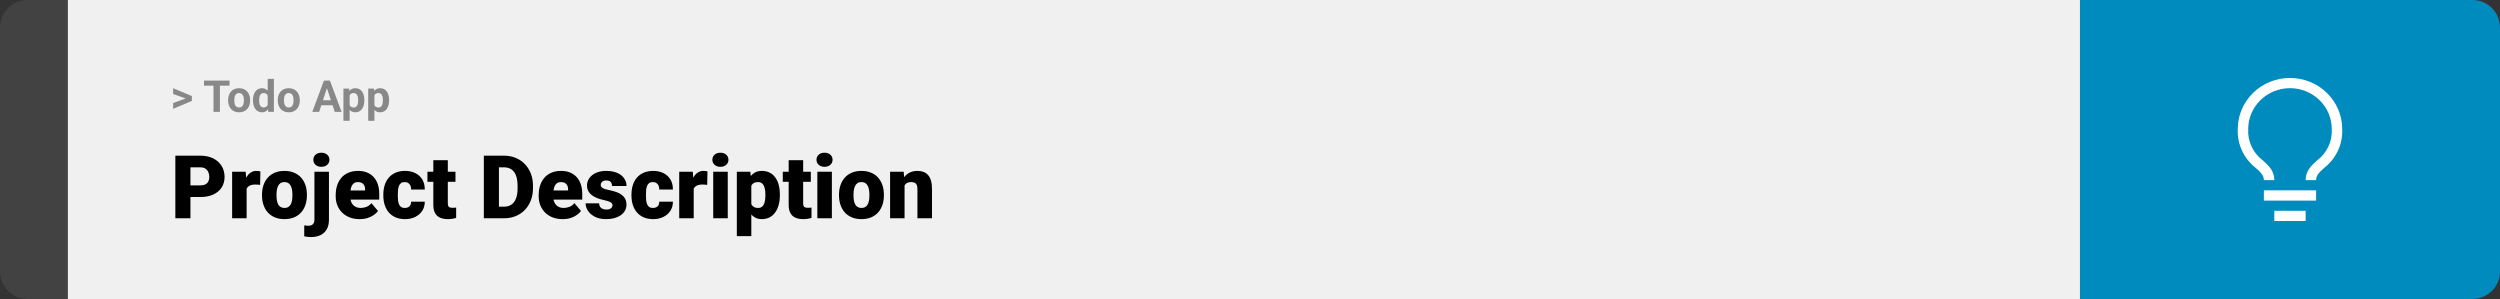 <svg width="1363" height="163" viewBox="0 0 1363 163" fill="none" xmlns="http://www.w3.org/2000/svg">
<rect x="0" y="0" width="1363" height="163" fill="#333333" stroke="none"/>
<path d="M0 15C0 6.716 6.716 0 15 0H37V163H15C6.716 163 0 156.284 0 148V15Z" fill="#424242"/>
<rect width="1097" height="163" transform="translate(37)" fill="#F0F0F0"/>
<path d="M101.906 53.922L94.394 51.238V48.086L104.602 52.375V54.637L101.906 53.922ZM94.394 56.172L101.918 53.43L104.602 52.785V55.035L94.394 59.324V56.172ZM119.895 43.938V61H116.391V43.938H119.895ZM125.145 43.938V46.691H111.223V43.938H125.145ZM124.359 54.789V54.543C124.359 53.613 124.492 52.758 124.758 51.977C125.023 51.188 125.41 50.504 125.918 49.926C126.426 49.348 127.051 48.898 127.793 48.578C128.535 48.25 129.387 48.086 130.348 48.086C131.309 48.086 132.164 48.25 132.914 48.578C133.664 48.898 134.293 49.348 134.801 49.926C135.316 50.504 135.707 51.188 135.973 51.977C136.238 52.758 136.371 53.613 136.371 54.543V54.789C136.371 55.711 136.238 56.566 135.973 57.355C135.707 58.137 135.316 58.82 134.801 59.406C134.293 59.984 133.668 60.434 132.926 60.754C132.184 61.074 131.332 61.234 130.371 61.234C129.41 61.234 128.555 61.074 127.805 60.754C127.062 60.434 126.434 59.984 125.918 59.406C125.41 58.82 125.023 58.137 124.758 57.355C124.492 56.566 124.359 55.711 124.359 54.789ZM127.734 54.543V54.789C127.734 55.32 127.781 55.816 127.875 56.277C127.969 56.738 128.117 57.145 128.32 57.496C128.531 57.84 128.805 58.109 129.141 58.305C129.477 58.5 129.887 58.598 130.371 58.598C130.84 58.598 131.242 58.5 131.578 58.305C131.914 58.109 132.184 57.84 132.387 57.496C132.59 57.145 132.738 56.738 132.832 56.277C132.934 55.816 132.984 55.32 132.984 54.789V54.543C132.984 54.027 132.934 53.543 132.832 53.09C132.738 52.629 132.586 52.223 132.375 51.871C132.172 51.512 131.902 51.23 131.566 51.027C131.23 50.824 130.824 50.723 130.348 50.723C129.871 50.723 129.465 50.824 129.129 51.027C128.801 51.23 128.531 51.512 128.32 51.871C128.117 52.223 127.969 52.629 127.875 53.09C127.781 53.543 127.734 54.027 127.734 54.543ZM145.934 58.234V43H149.332V61H146.273L145.934 58.234ZM137.918 54.812V54.566C137.918 53.598 138.027 52.719 138.246 51.93C138.465 51.133 138.785 50.449 139.207 49.879C139.629 49.309 140.148 48.867 140.766 48.555C141.383 48.242 142.086 48.086 142.875 48.086C143.617 48.086 144.266 48.242 144.82 48.555C145.383 48.867 145.859 49.312 146.25 49.891C146.648 50.461 146.969 51.137 147.211 51.918C147.453 52.691 147.629 53.539 147.738 54.461V55C147.629 55.883 147.453 56.703 147.211 57.461C146.969 58.219 146.648 58.883 146.25 59.453C145.859 60.016 145.383 60.453 144.82 60.766C144.258 61.078 143.602 61.234 142.852 61.234C142.062 61.234 141.359 61.074 140.742 60.754C140.133 60.434 139.617 59.984 139.195 59.406C138.781 58.828 138.465 58.148 138.246 57.367C138.027 56.586 137.918 55.734 137.918 54.812ZM141.293 54.566V54.812C141.293 55.336 141.332 55.824 141.41 56.277C141.496 56.73 141.633 57.133 141.82 57.484C142.016 57.828 142.266 58.098 142.57 58.293C142.883 58.48 143.262 58.574 143.707 58.574C144.285 58.574 144.762 58.445 145.137 58.188C145.512 57.922 145.797 57.559 145.992 57.098C146.195 56.637 146.312 56.105 146.344 55.504V53.969C146.32 53.477 146.25 53.035 146.133 52.645C146.023 52.246 145.859 51.906 145.641 51.625C145.43 51.344 145.164 51.125 144.844 50.969C144.531 50.812 144.16 50.734 143.73 50.734C143.293 50.734 142.918 50.836 142.605 51.039C142.293 51.234 142.039 51.504 141.844 51.848C141.656 52.191 141.516 52.598 141.422 53.066C141.336 53.527 141.293 54.027 141.293 54.566ZM151.43 54.789V54.543C151.43 53.613 151.562 52.758 151.828 51.977C152.094 51.188 152.48 50.504 152.988 49.926C153.496 49.348 154.121 48.898 154.863 48.578C155.605 48.25 156.457 48.086 157.418 48.086C158.379 48.086 159.234 48.25 159.984 48.578C160.734 48.898 161.363 49.348 161.871 49.926C162.387 50.504 162.777 51.188 163.043 51.977C163.309 52.758 163.441 53.613 163.441 54.543V54.789C163.441 55.711 163.309 56.566 163.043 57.355C162.777 58.137 162.387 58.82 161.871 59.406C161.363 59.984 160.738 60.434 159.996 60.754C159.254 61.074 158.402 61.234 157.441 61.234C156.48 61.234 155.625 61.074 154.875 60.754C154.133 60.434 153.504 59.984 152.988 59.406C152.48 58.82 152.094 58.137 151.828 57.355C151.562 56.566 151.43 55.711 151.43 54.789ZM154.805 54.543V54.789C154.805 55.32 154.852 55.816 154.945 56.277C155.039 56.738 155.188 57.145 155.391 57.496C155.602 57.84 155.875 58.109 156.211 58.305C156.547 58.5 156.957 58.598 157.441 58.598C157.91 58.598 158.312 58.5 158.648 58.305C158.984 58.109 159.254 57.84 159.457 57.496C159.66 57.145 159.809 56.738 159.902 56.277C160.004 55.816 160.055 55.32 160.055 54.789V54.543C160.055 54.027 160.004 53.543 159.902 53.09C159.809 52.629 159.656 52.223 159.445 51.871C159.242 51.512 158.973 51.23 158.637 51.027C158.301 50.824 157.895 50.723 157.418 50.723C156.941 50.723 156.535 50.824 156.199 51.027C155.871 51.23 155.602 51.512 155.391 51.871C155.188 52.223 155.039 52.629 154.945 53.09C154.852 53.543 154.805 54.027 154.805 54.543ZM178.641 46.855L174 61H170.262L176.602 43.938H178.98L178.641 46.855ZM182.496 61L177.844 46.855L177.469 43.938H179.871L186.246 61H182.496ZM182.285 54.648V57.402H173.273V54.648H182.285ZM190.617 50.758V65.875H187.242V48.32H190.371L190.617 50.758ZM198.645 54.52V54.766C198.645 55.688 198.535 56.543 198.316 57.332C198.105 58.121 197.793 58.809 197.379 59.395C196.965 59.973 196.449 60.426 195.832 60.754C195.223 61.074 194.52 61.234 193.723 61.234C192.949 61.234 192.277 61.078 191.707 60.766C191.137 60.453 190.656 60.016 190.266 59.453C189.883 58.883 189.574 58.223 189.34 57.473C189.105 56.723 188.926 55.918 188.801 55.059V54.414C188.926 53.492 189.105 52.648 189.34 51.883C189.574 51.109 189.883 50.441 190.266 49.879C190.656 49.309 191.133 48.867 191.695 48.555C192.266 48.242 192.934 48.086 193.699 48.086C194.504 48.086 195.211 48.238 195.82 48.543C196.438 48.848 196.953 49.285 197.367 49.855C197.789 50.426 198.105 51.105 198.316 51.895C198.535 52.684 198.645 53.559 198.645 54.52ZM195.258 54.766V54.52C195.258 53.98 195.211 53.484 195.117 53.031C195.031 52.57 194.891 52.168 194.695 51.824C194.508 51.48 194.258 51.215 193.945 51.027C193.641 50.832 193.27 50.734 192.832 50.734C192.371 50.734 191.977 50.809 191.648 50.957C191.328 51.105 191.066 51.32 190.863 51.602C190.66 51.883 190.508 52.219 190.406 52.609C190.305 53 190.242 53.441 190.219 53.934V55.562C190.258 56.141 190.367 56.66 190.547 57.121C190.727 57.574 191.004 57.934 191.379 58.199C191.754 58.465 192.246 58.598 192.855 58.598C193.301 58.598 193.676 58.5 193.98 58.305C194.285 58.102 194.531 57.824 194.719 57.473C194.914 57.121 195.051 56.715 195.129 56.254C195.215 55.793 195.258 55.297 195.258 54.766ZM204.117 50.758V65.875H200.742V48.32H203.871L204.117 50.758ZM212.145 54.52V54.766C212.145 55.688 212.035 56.543 211.816 57.332C211.605 58.121 211.293 58.809 210.879 59.395C210.465 59.973 209.949 60.426 209.332 60.754C208.723 61.074 208.02 61.234 207.223 61.234C206.449 61.234 205.777 61.078 205.207 60.766C204.637 60.453 204.156 60.016 203.766 59.453C203.383 58.883 203.074 58.223 202.84 57.473C202.605 56.723 202.426 55.918 202.301 55.059V54.414C202.426 53.492 202.605 52.648 202.84 51.883C203.074 51.109 203.383 50.441 203.766 49.879C204.156 49.309 204.633 48.867 205.195 48.555C205.766 48.242 206.434 48.086 207.199 48.086C208.004 48.086 208.711 48.238 209.32 48.543C209.938 48.848 210.453 49.285 210.867 49.855C211.289 50.426 211.605 51.105 211.816 51.895C212.035 52.684 212.145 53.559 212.145 54.52ZM208.758 54.766V54.52C208.758 53.98 208.711 53.484 208.617 53.031C208.531 52.57 208.391 52.168 208.195 51.824C208.008 51.48 207.758 51.215 207.445 51.027C207.141 50.832 206.77 50.734 206.332 50.734C205.871 50.734 205.477 50.809 205.148 50.957C204.828 51.105 204.566 51.32 204.363 51.602C204.16 51.883 204.008 52.219 203.906 52.609C203.805 53 203.742 53.441 203.719 53.934V55.562C203.758 56.141 203.867 56.66 204.047 57.121C204.227 57.574 204.504 57.934 204.879 58.199C205.254 58.465 205.746 58.598 206.355 58.598C206.801 58.598 207.176 58.5 207.48 58.305C207.785 58.102 208.031 57.824 208.219 57.473C208.414 57.121 208.551 56.715 208.629 56.254C208.715 55.793 208.758 55.297 208.758 54.766Z" fill="#888888"/>
<path d="M109.219 107.422H100.734V101.07H109.219C110.375 101.07 111.312 100.875 112.031 100.484C112.75 100.094 113.273 99.555 113.602 98.867C113.945 98.164 114.117 97.375 114.117 96.5C114.117 95.562 113.945 94.695 113.602 93.898C113.273 93.102 112.75 92.461 112.031 91.977C111.312 91.477 110.375 91.227 109.219 91.227H103.828V119H95.602V84.875H109.219C111.953 84.875 114.305 85.375 116.273 86.375C118.258 87.375 119.781 88.75 120.844 90.5C121.906 92.234 122.438 94.219 122.438 96.453C122.438 98.656 121.906 100.578 120.844 102.219C119.781 103.859 118.258 105.141 116.273 106.062C114.305 106.969 111.953 107.422 109.219 107.422ZM134.461 99.922V119H126.562V93.641H133.945L134.461 99.922ZM141.961 93.453L141.82 100.789C141.508 100.758 141.086 100.719 140.555 100.672C140.023 100.625 139.578 100.602 139.219 100.602C138.297 100.602 137.5 100.711 136.828 100.93C136.172 101.133 135.625 101.445 135.188 101.867C134.766 102.273 134.453 102.789 134.25 103.414C134.062 104.039 133.977 104.766 133.992 105.594L132.562 104.656C132.562 102.953 132.727 101.406 133.055 100.016C133.398 98.609 133.883 97.398 134.508 96.383C135.133 95.352 135.891 94.562 136.781 94.016C137.672 93.453 138.672 93.172 139.781 93.172C140.172 93.172 140.555 93.195 140.93 93.242C141.32 93.289 141.664 93.359 141.961 93.453ZM142.852 106.578V106.086C142.852 104.227 143.117 102.516 143.648 100.953C144.18 99.375 144.961 98.008 145.992 96.852C147.023 95.695 148.297 94.797 149.812 94.156C151.328 93.5 153.078 93.172 155.062 93.172C157.062 93.172 158.82 93.5 160.336 94.156C161.867 94.797 163.148 95.695 164.18 96.852C165.211 98.008 165.992 99.375 166.523 100.953C167.055 102.516 167.32 104.227 167.32 106.086V106.578C167.32 108.422 167.055 110.133 166.523 111.711C165.992 113.273 165.211 114.641 164.18 115.812C163.148 116.969 161.875 117.867 160.359 118.508C158.844 119.148 157.094 119.469 155.109 119.469C153.125 119.469 151.367 119.148 149.836 118.508C148.305 117.867 147.023 116.969 145.992 115.812C144.961 114.641 144.18 113.273 143.648 111.711C143.117 110.133 142.852 108.422 142.852 106.578ZM150.75 106.086V106.578C150.75 107.531 150.82 108.422 150.961 109.25C151.102 110.078 151.336 110.805 151.664 111.43C151.992 112.039 152.438 112.516 153 112.859C153.562 113.203 154.266 113.375 155.109 113.375C155.938 113.375 156.625 113.203 157.172 112.859C157.734 112.516 158.18 112.039 158.508 111.43C158.836 110.805 159.07 110.078 159.211 109.25C159.352 108.422 159.422 107.531 159.422 106.578V106.086C159.422 105.164 159.352 104.297 159.211 103.484C159.07 102.656 158.836 101.93 158.508 101.305C158.18 100.664 157.734 100.164 157.172 99.805C156.609 99.445 155.906 99.266 155.062 99.266C154.234 99.266 153.539 99.445 152.977 99.805C152.43 100.164 151.992 100.664 151.664 101.305C151.336 101.93 151.102 102.656 150.961 103.484C150.82 104.297 150.75 105.164 150.75 106.086ZM171.422 93.641H179.344V119.82C179.344 121.852 178.953 123.562 178.172 124.953C177.391 126.359 176.273 127.422 174.82 128.141C173.367 128.875 171.633 129.242 169.617 129.242C168.945 129.242 168.328 129.211 167.766 129.148C167.188 129.102 166.555 129 165.867 128.844V122.867C166.273 122.93 166.648 122.977 166.992 123.008C167.336 123.055 167.711 123.078 168.117 123.078C168.836 123.078 169.438 122.961 169.922 122.727C170.406 122.492 170.773 122.133 171.023 121.648C171.289 121.164 171.422 120.555 171.422 119.82V93.641ZM170.836 87.102C170.836 85.977 171.242 85.055 172.055 84.336C172.867 83.617 173.922 83.258 175.219 83.258C176.516 83.258 177.57 83.617 178.383 84.336C179.195 85.055 179.602 85.977 179.602 87.102C179.602 88.227 179.195 89.148 178.383 89.867C177.57 90.586 176.516 90.945 175.219 90.945C173.922 90.945 172.867 90.586 172.055 89.867C171.242 89.148 170.836 88.227 170.836 87.102ZM196.102 119.469C194.039 119.469 192.195 119.148 190.57 118.508C188.945 117.852 187.57 116.953 186.445 115.812C185.336 114.672 184.484 113.359 183.891 111.875C183.312 110.391 183.023 108.82 183.023 107.164V106.273C183.023 104.414 183.281 102.695 183.797 101.117C184.312 99.523 185.078 98.133 186.094 96.945C187.109 95.758 188.383 94.836 189.914 94.18C191.445 93.508 193.227 93.172 195.258 93.172C197.055 93.172 198.664 93.461 200.086 94.039C201.508 94.617 202.711 95.445 203.695 96.523C204.695 97.602 205.453 98.906 205.969 100.438C206.5 101.969 206.766 103.688 206.766 105.594V108.805H186.047V103.859H199.055V103.25C199.07 102.406 198.922 101.688 198.609 101.094C198.312 100.5 197.875 100.047 197.297 99.734C196.719 99.422 196.016 99.266 195.188 99.266C194.328 99.266 193.617 99.453 193.055 99.828C192.508 100.203 192.078 100.719 191.766 101.375C191.469 102.016 191.258 102.758 191.133 103.602C191.008 104.445 190.945 105.336 190.945 106.273V107.164C190.945 108.102 191.07 108.953 191.32 109.719C191.586 110.484 191.961 111.141 192.445 111.688C192.945 112.219 193.539 112.633 194.227 112.93C194.93 113.227 195.727 113.375 196.617 113.375C197.695 113.375 198.758 113.172 199.805 112.766C200.852 112.359 201.75 111.688 202.5 110.75L206.086 115.016C205.57 115.75 204.836 116.461 203.883 117.148C202.945 117.836 201.82 118.398 200.508 118.836C199.195 119.258 197.727 119.469 196.102 119.469ZM220.688 113.375C221.422 113.375 222.047 113.242 222.562 112.977C223.094 112.695 223.492 112.305 223.758 111.805C224.039 111.289 224.172 110.672 224.156 109.953H231.586C231.602 111.859 231.133 113.531 230.18 114.969C229.242 116.391 227.961 117.5 226.336 118.297C224.727 119.078 222.906 119.469 220.875 119.469C218.891 119.469 217.156 119.148 215.672 118.508C214.188 117.852 212.945 116.945 211.945 115.789C210.961 114.617 210.219 113.25 209.719 111.688C209.234 110.125 208.992 108.43 208.992 106.602V106.062C208.992 104.234 209.234 102.539 209.719 100.977C210.219 99.398 210.961 98.031 211.945 96.875C212.945 95.703 214.18 94.797 215.648 94.156C217.133 93.5 218.859 93.172 220.828 93.172C222.938 93.172 224.797 93.57 226.406 94.367C228.031 95.164 229.305 96.32 230.227 97.836C231.148 99.352 231.602 101.188 231.586 103.344H224.156C224.172 102.578 224.055 101.891 223.805 101.281C223.555 100.672 223.164 100.188 222.633 99.828C222.117 99.453 221.453 99.266 220.641 99.266C219.828 99.266 219.172 99.445 218.672 99.805C218.172 100.164 217.789 100.664 217.523 101.305C217.273 101.93 217.102 102.648 217.008 103.461C216.93 104.273 216.891 105.141 216.891 106.062V106.602C216.891 107.539 216.93 108.422 217.008 109.25C217.102 110.062 217.281 110.781 217.547 111.406C217.812 112.016 218.195 112.5 218.695 112.859C219.195 113.203 219.859 113.375 220.688 113.375ZM248.32 93.641V99.125H233.039V93.641H248.32ZM236.25 87.336H244.148V110.727C244.148 111.398 244.227 111.922 244.383 112.297C244.539 112.656 244.805 112.914 245.18 113.07C245.57 113.211 246.086 113.281 246.727 113.281C247.18 113.281 247.555 113.273 247.852 113.258C248.148 113.227 248.43 113.188 248.695 113.141V118.789C248.023 119.008 247.32 119.172 246.586 119.281C245.852 119.406 245.07 119.469 244.242 119.469C242.555 119.469 241.109 119.203 239.906 118.672C238.719 118.141 237.812 117.305 237.188 116.164C236.562 115.023 236.25 113.539 236.25 111.711V87.336ZM274.875 119H267.305L267.352 112.672H274.875C276.438 112.672 277.758 112.297 278.836 111.547C279.93 110.797 280.758 109.68 281.32 108.195C281.898 106.695 282.188 104.852 282.188 102.664V101.188C282.188 99.547 282.023 98.109 281.695 96.875C281.383 95.625 280.914 94.586 280.289 93.758C279.664 92.914 278.883 92.281 277.945 91.859C277.023 91.438 275.961 91.227 274.758 91.227H267.164V84.875H274.758C277.07 84.875 279.188 85.273 281.109 86.07C283.047 86.852 284.719 87.977 286.125 89.445C287.547 90.898 288.641 92.625 289.406 94.625C290.188 96.609 290.578 98.812 290.578 101.234V102.664C290.578 105.07 290.188 107.273 289.406 109.273C288.641 111.273 287.555 113 286.148 114.453C284.742 115.906 283.078 117.031 281.156 117.828C279.25 118.609 277.156 119 274.875 119ZM272.016 84.875V119H263.789V84.875H272.016ZM306.773 119.469C304.711 119.469 302.867 119.148 301.242 118.508C299.617 117.852 298.242 116.953 297.117 115.812C296.008 114.672 295.156 113.359 294.562 111.875C293.984 110.391 293.695 108.82 293.695 107.164V106.273C293.695 104.414 293.953 102.695 294.469 101.117C294.984 99.523 295.75 98.133 296.766 96.945C297.781 95.758 299.055 94.836 300.586 94.18C302.117 93.508 303.898 93.172 305.93 93.172C307.727 93.172 309.336 93.461 310.758 94.039C312.18 94.617 313.383 95.445 314.367 96.523C315.367 97.602 316.125 98.906 316.641 100.438C317.172 101.969 317.438 103.688 317.438 105.594V108.805H296.719V103.859H309.727V103.25C309.742 102.406 309.594 101.688 309.281 101.094C308.984 100.5 308.547 100.047 307.969 99.734C307.391 99.422 306.688 99.266 305.859 99.266C305 99.266 304.289 99.453 303.727 99.828C303.18 100.203 302.75 100.719 302.438 101.375C302.141 102.016 301.93 102.758 301.805 103.602C301.68 104.445 301.617 105.336 301.617 106.273V107.164C301.617 108.102 301.742 108.953 301.992 109.719C302.258 110.484 302.633 111.141 303.117 111.688C303.617 112.219 304.211 112.633 304.898 112.93C305.602 113.227 306.398 113.375 307.289 113.375C308.367 113.375 309.43 113.172 310.477 112.766C311.523 112.359 312.422 111.688 313.172 110.75L316.758 115.016C316.242 115.75 315.508 116.461 314.555 117.148C313.617 117.836 312.492 118.398 311.18 118.836C309.867 119.258 308.398 119.469 306.773 119.469ZM333.938 111.875C333.938 111.438 333.789 111.062 333.492 110.75C333.211 110.422 332.711 110.125 331.992 109.859C331.273 109.578 330.266 109.297 328.969 109.016C327.734 108.75 326.57 108.398 325.477 107.961C324.398 107.523 323.453 106.992 322.641 106.367C321.828 105.742 321.188 105 320.719 104.141C320.266 103.281 320.039 102.297 320.039 101.188C320.039 100.109 320.266 99.094 320.719 98.141C321.188 97.172 321.867 96.32 322.758 95.586C323.664 94.836 324.766 94.25 326.062 93.828C327.359 93.391 328.836 93.172 330.492 93.172C332.773 93.172 334.742 93.523 336.398 94.227C338.055 94.914 339.328 95.883 340.219 97.133C341.125 98.367 341.578 99.797 341.578 101.422H333.68C333.68 100.781 333.57 100.234 333.352 99.781C333.148 99.328 332.812 98.984 332.344 98.75C331.875 98.5 331.25 98.375 330.469 98.375C329.922 98.375 329.422 98.477 328.969 98.68C328.531 98.883 328.18 99.164 327.914 99.523C327.648 99.883 327.516 100.305 327.516 100.789C327.516 101.133 327.594 101.445 327.75 101.727C327.922 101.992 328.18 102.242 328.523 102.477C328.867 102.695 329.305 102.898 329.836 103.086C330.367 103.258 331.008 103.414 331.758 103.555C333.461 103.867 335.055 104.312 336.539 104.891C338.023 105.469 339.227 106.289 340.148 107.352C341.086 108.414 341.555 109.844 341.555 111.641C341.555 112.766 341.297 113.805 340.781 114.758C340.266 115.695 339.523 116.523 338.555 117.242C337.586 117.945 336.422 118.492 335.062 118.883C333.703 119.273 332.172 119.469 330.469 119.469C328.047 119.469 326 119.039 324.328 118.18C322.656 117.305 321.391 116.211 320.531 114.898C319.688 113.57 319.266 112.227 319.266 110.867H326.625C326.656 111.648 326.844 112.289 327.188 112.789C327.547 113.289 328.023 113.656 328.617 113.891C329.211 114.125 329.898 114.242 330.68 114.242C331.398 114.242 331.992 114.141 332.461 113.938C332.945 113.734 333.312 113.461 333.562 113.117C333.812 112.758 333.938 112.344 333.938 111.875ZM355.969 113.375C356.703 113.375 357.328 113.242 357.844 112.977C358.375 112.695 358.773 112.305 359.039 111.805C359.32 111.289 359.453 110.672 359.438 109.953H366.867C366.883 111.859 366.414 113.531 365.461 114.969C364.523 116.391 363.242 117.5 361.617 118.297C360.008 119.078 358.188 119.469 356.156 119.469C354.172 119.469 352.438 119.148 350.953 118.508C349.469 117.852 348.227 116.945 347.227 115.789C346.242 114.617 345.5 113.25 345 111.688C344.516 110.125 344.273 108.43 344.273 106.602V106.062C344.273 104.234 344.516 102.539 345 100.977C345.5 99.398 346.242 98.031 347.227 96.875C348.227 95.703 349.461 94.797 350.93 94.156C352.414 93.5 354.141 93.172 356.109 93.172C358.219 93.172 360.078 93.57 361.688 94.367C363.312 95.164 364.586 96.32 365.508 97.836C366.43 99.352 366.883 101.188 366.867 103.344H359.438C359.453 102.578 359.336 101.891 359.086 101.281C358.836 100.672 358.445 100.188 357.914 99.828C357.398 99.453 356.734 99.266 355.922 99.266C355.109 99.266 354.453 99.445 353.953 99.805C353.453 100.164 353.07 100.664 352.805 101.305C352.555 101.93 352.383 102.648 352.289 103.461C352.211 104.273 352.172 105.141 352.172 106.062V106.602C352.172 107.539 352.211 108.422 352.289 109.25C352.383 110.062 352.562 110.781 352.828 111.406C353.094 112.016 353.477 112.5 353.977 112.859C354.477 113.203 355.141 113.375 355.969 113.375ZM378.211 99.922V119H370.312V93.641H377.695L378.211 99.922ZM385.711 93.453L385.57 100.789C385.258 100.758 384.836 100.719 384.305 100.672C383.773 100.625 383.328 100.602 382.969 100.602C382.047 100.602 381.25 100.711 380.578 100.93C379.922 101.133 379.375 101.445 378.938 101.867C378.516 102.273 378.203 102.789 378 103.414C377.812 104.039 377.727 104.766 377.742 105.594L376.312 104.656C376.312 102.953 376.477 101.406 376.805 100.016C377.148 98.609 377.633 97.398 378.258 96.383C378.883 95.352 379.641 94.562 380.531 94.016C381.422 93.453 382.422 93.172 383.531 93.172C383.922 93.172 384.305 93.195 384.68 93.242C385.07 93.289 385.414 93.359 385.711 93.453ZM396.773 93.641V119H388.852V93.641H396.773ZM388.383 87.102C388.383 85.977 388.789 85.055 389.602 84.336C390.414 83.617 391.469 83.258 392.766 83.258C394.062 83.258 395.117 83.617 395.93 84.336C396.742 85.055 397.148 85.977 397.148 87.102C397.148 88.227 396.742 89.148 395.93 89.867C395.117 90.586 394.062 90.945 392.766 90.945C391.469 90.945 390.414 90.586 389.602 89.867C388.789 89.148 388.383 88.227 388.383 87.102ZM409.617 98.516V128.75H401.719V93.641H409.078L409.617 98.516ZM425.18 106.016V106.508C425.18 108.352 424.969 110.062 424.547 111.641C424.125 113.219 423.5 114.594 422.672 115.766C421.844 116.938 420.812 117.852 419.578 118.508C418.359 119.148 416.945 119.469 415.336 119.469C413.82 119.469 412.516 119.133 411.422 118.461C410.328 117.789 409.414 116.859 408.68 115.672C407.945 114.484 407.352 113.125 406.898 111.594C406.445 110.062 406.086 108.445 405.82 106.742V106.109C406.086 104.281 406.445 102.586 406.898 101.023C407.352 99.445 407.945 98.07 408.68 96.898C409.414 95.727 410.32 94.812 411.398 94.156C412.492 93.5 413.797 93.172 415.312 93.172C416.922 93.172 418.336 93.477 419.555 94.086C420.789 94.695 421.82 95.57 422.648 96.711C423.492 97.836 424.125 99.188 424.547 100.766C424.969 102.344 425.18 104.094 425.18 106.016ZM417.281 106.508V106.016C417.281 105.031 417.211 104.133 417.07 103.32C416.93 102.492 416.703 101.773 416.391 101.164C416.094 100.555 415.695 100.086 415.195 99.758C414.695 99.43 414.078 99.266 413.344 99.266C412.5 99.266 411.789 99.398 411.211 99.664C410.648 99.914 410.195 100.305 409.852 100.836C409.523 101.352 409.289 102 409.148 102.781C409.023 103.547 408.969 104.445 408.984 105.477V107.398C408.953 108.586 409.07 109.633 409.336 110.539C409.602 111.43 410.062 112.125 410.719 112.625C411.375 113.125 412.266 113.375 413.391 113.375C414.141 113.375 414.766 113.203 415.266 112.859C415.766 112.5 416.164 112.008 416.461 111.383C416.758 110.742 416.969 110.008 417.094 109.18C417.219 108.352 417.281 107.461 417.281 106.508ZM442.055 93.641V99.125H426.773V93.641H442.055ZM429.984 87.336H437.883V110.727C437.883 111.398 437.961 111.922 438.117 112.297C438.273 112.656 438.539 112.914 438.914 113.07C439.305 113.211 439.82 113.281 440.461 113.281C440.914 113.281 441.289 113.273 441.586 113.258C441.883 113.227 442.164 113.188 442.43 113.141V118.789C441.758 119.008 441.055 119.172 440.32 119.281C439.586 119.406 438.805 119.469 437.977 119.469C436.289 119.469 434.844 119.203 433.641 118.672C432.453 118.141 431.547 117.305 430.922 116.164C430.297 115.023 429.984 113.539 429.984 111.711V87.336ZM453.539 93.641V119H445.617V93.641H453.539ZM445.148 87.102C445.148 85.977 445.555 85.055 446.367 84.336C447.18 83.617 448.234 83.258 449.531 83.258C450.828 83.258 451.883 83.617 452.695 84.336C453.508 85.055 453.914 85.977 453.914 87.102C453.914 88.227 453.508 89.148 452.695 89.867C451.883 90.586 450.828 90.945 449.531 90.945C448.234 90.945 447.18 90.586 446.367 89.867C445.555 89.148 445.148 88.227 445.148 87.102ZM457.43 106.578V106.086C457.43 104.227 457.695 102.516 458.227 100.953C458.758 99.375 459.539 98.008 460.57 96.852C461.602 95.695 462.875 94.797 464.391 94.156C465.906 93.5 467.656 93.172 469.641 93.172C471.641 93.172 473.398 93.5 474.914 94.156C476.445 94.797 477.727 95.695 478.758 96.852C479.789 98.008 480.57 99.375 481.102 100.953C481.633 102.516 481.898 104.227 481.898 106.086V106.578C481.898 108.422 481.633 110.133 481.102 111.711C480.57 113.273 479.789 114.641 478.758 115.812C477.727 116.969 476.453 117.867 474.938 118.508C473.422 119.148 471.672 119.469 469.688 119.469C467.703 119.469 465.945 119.148 464.414 118.508C462.883 117.867 461.602 116.969 460.57 115.812C459.539 114.641 458.758 113.273 458.227 111.711C457.695 110.133 457.43 108.422 457.43 106.578ZM465.328 106.086V106.578C465.328 107.531 465.398 108.422 465.539 109.25C465.68 110.078 465.914 110.805 466.242 111.43C466.57 112.039 467.016 112.516 467.578 112.859C468.141 113.203 468.844 113.375 469.688 113.375C470.516 113.375 471.203 113.203 471.75 112.859C472.312 112.516 472.758 112.039 473.086 111.43C473.414 110.805 473.648 110.078 473.789 109.25C473.93 108.422 474 107.531 474 106.578V106.086C474 105.164 473.93 104.297 473.789 103.484C473.648 102.656 473.414 101.93 473.086 101.305C472.758 100.664 472.312 100.164 471.75 99.805C471.188 99.445 470.484 99.266 469.641 99.266C468.812 99.266 468.117 99.445 467.555 99.805C467.008 100.164 466.57 100.664 466.242 101.305C465.914 101.93 465.68 102.656 465.539 103.484C465.398 104.297 465.328 105.164 465.328 106.086ZM493.172 99.055V119H485.273V93.641H492.68L493.172 99.055ZM492.234 105.453L490.383 105.5C490.383 103.562 490.617 101.836 491.086 100.32C491.555 98.789 492.219 97.492 493.078 96.43C493.938 95.367 494.961 94.562 496.148 94.016C497.352 93.453 498.688 93.172 500.156 93.172C501.328 93.172 502.398 93.344 503.367 93.688C504.352 94.031 505.195 94.586 505.898 95.352C506.617 96.117 507.164 97.133 507.539 98.398C507.93 99.648 508.125 101.195 508.125 103.039V119H500.18V103.016C500.18 102 500.039 101.227 499.758 100.695C499.477 100.148 499.07 99.773 498.539 99.57C498.008 99.367 497.359 99.266 496.594 99.266C495.781 99.266 495.094 99.422 494.531 99.734C493.969 100.047 493.516 100.484 493.172 101.047C492.844 101.594 492.602 102.242 492.445 102.992C492.305 103.742 492.234 104.562 492.234 105.453Z" fill="black"/>
<path d="M1134 0H1348C1356.28 0 1363 6.716 1363 15V148C1363 156.284 1356.28 163 1348 163H1134V0Z" fill="#008BBF"/>
<path d="M1234.26 103.786H1262.74V109.357H1234.26V103.786ZM1239.96 114.929H1257.04V120.5H1239.96V114.929ZM1248.5 42.5C1240.95 42.5 1233.71 45.435 1228.37 50.659C1223.03 55.883 1220.03 62.969 1220.03 70.357C1219.84 74.406 1220.63 78.441 1222.34 82.132C1224.05 85.822 1226.64 89.062 1229.88 91.584C1232.73 94.175 1234.26 95.651 1234.26 98.214H1239.96C1239.96 93.089 1236.8 90.219 1233.72 87.461C1231.06 85.468 1228.94 82.866 1227.55 79.884C1226.15 76.902 1225.53 73.631 1225.72 70.357C1225.72 64.447 1228.12 58.778 1232.39 54.599C1236.67 50.419 1242.46 48.071 1248.5 48.071C1254.54 48.071 1260.33 50.419 1264.61 54.599C1268.88 58.778 1271.28 64.447 1271.28 70.357C1271.47 73.633 1270.84 76.906 1269.44 79.888C1268.04 82.87 1265.92 85.471 1263.25 87.461C1260.2 90.247 1257.04 93.033 1257.04 98.214H1262.74C1262.74 95.651 1264.25 94.175 1267.12 91.556C1270.36 89.038 1272.94 85.803 1274.66 82.118C1276.37 78.432 1277.16 74.401 1276.97 70.357C1276.97 66.699 1276.24 63.077 1274.81 59.697C1273.37 56.317 1271.28 53.246 1268.63 50.659C1265.99 48.072 1262.85 46.02 1259.4 44.62C1255.94 43.221 1252.24 42.5 1248.5 42.5Z" fill="white"/>
</svg>
